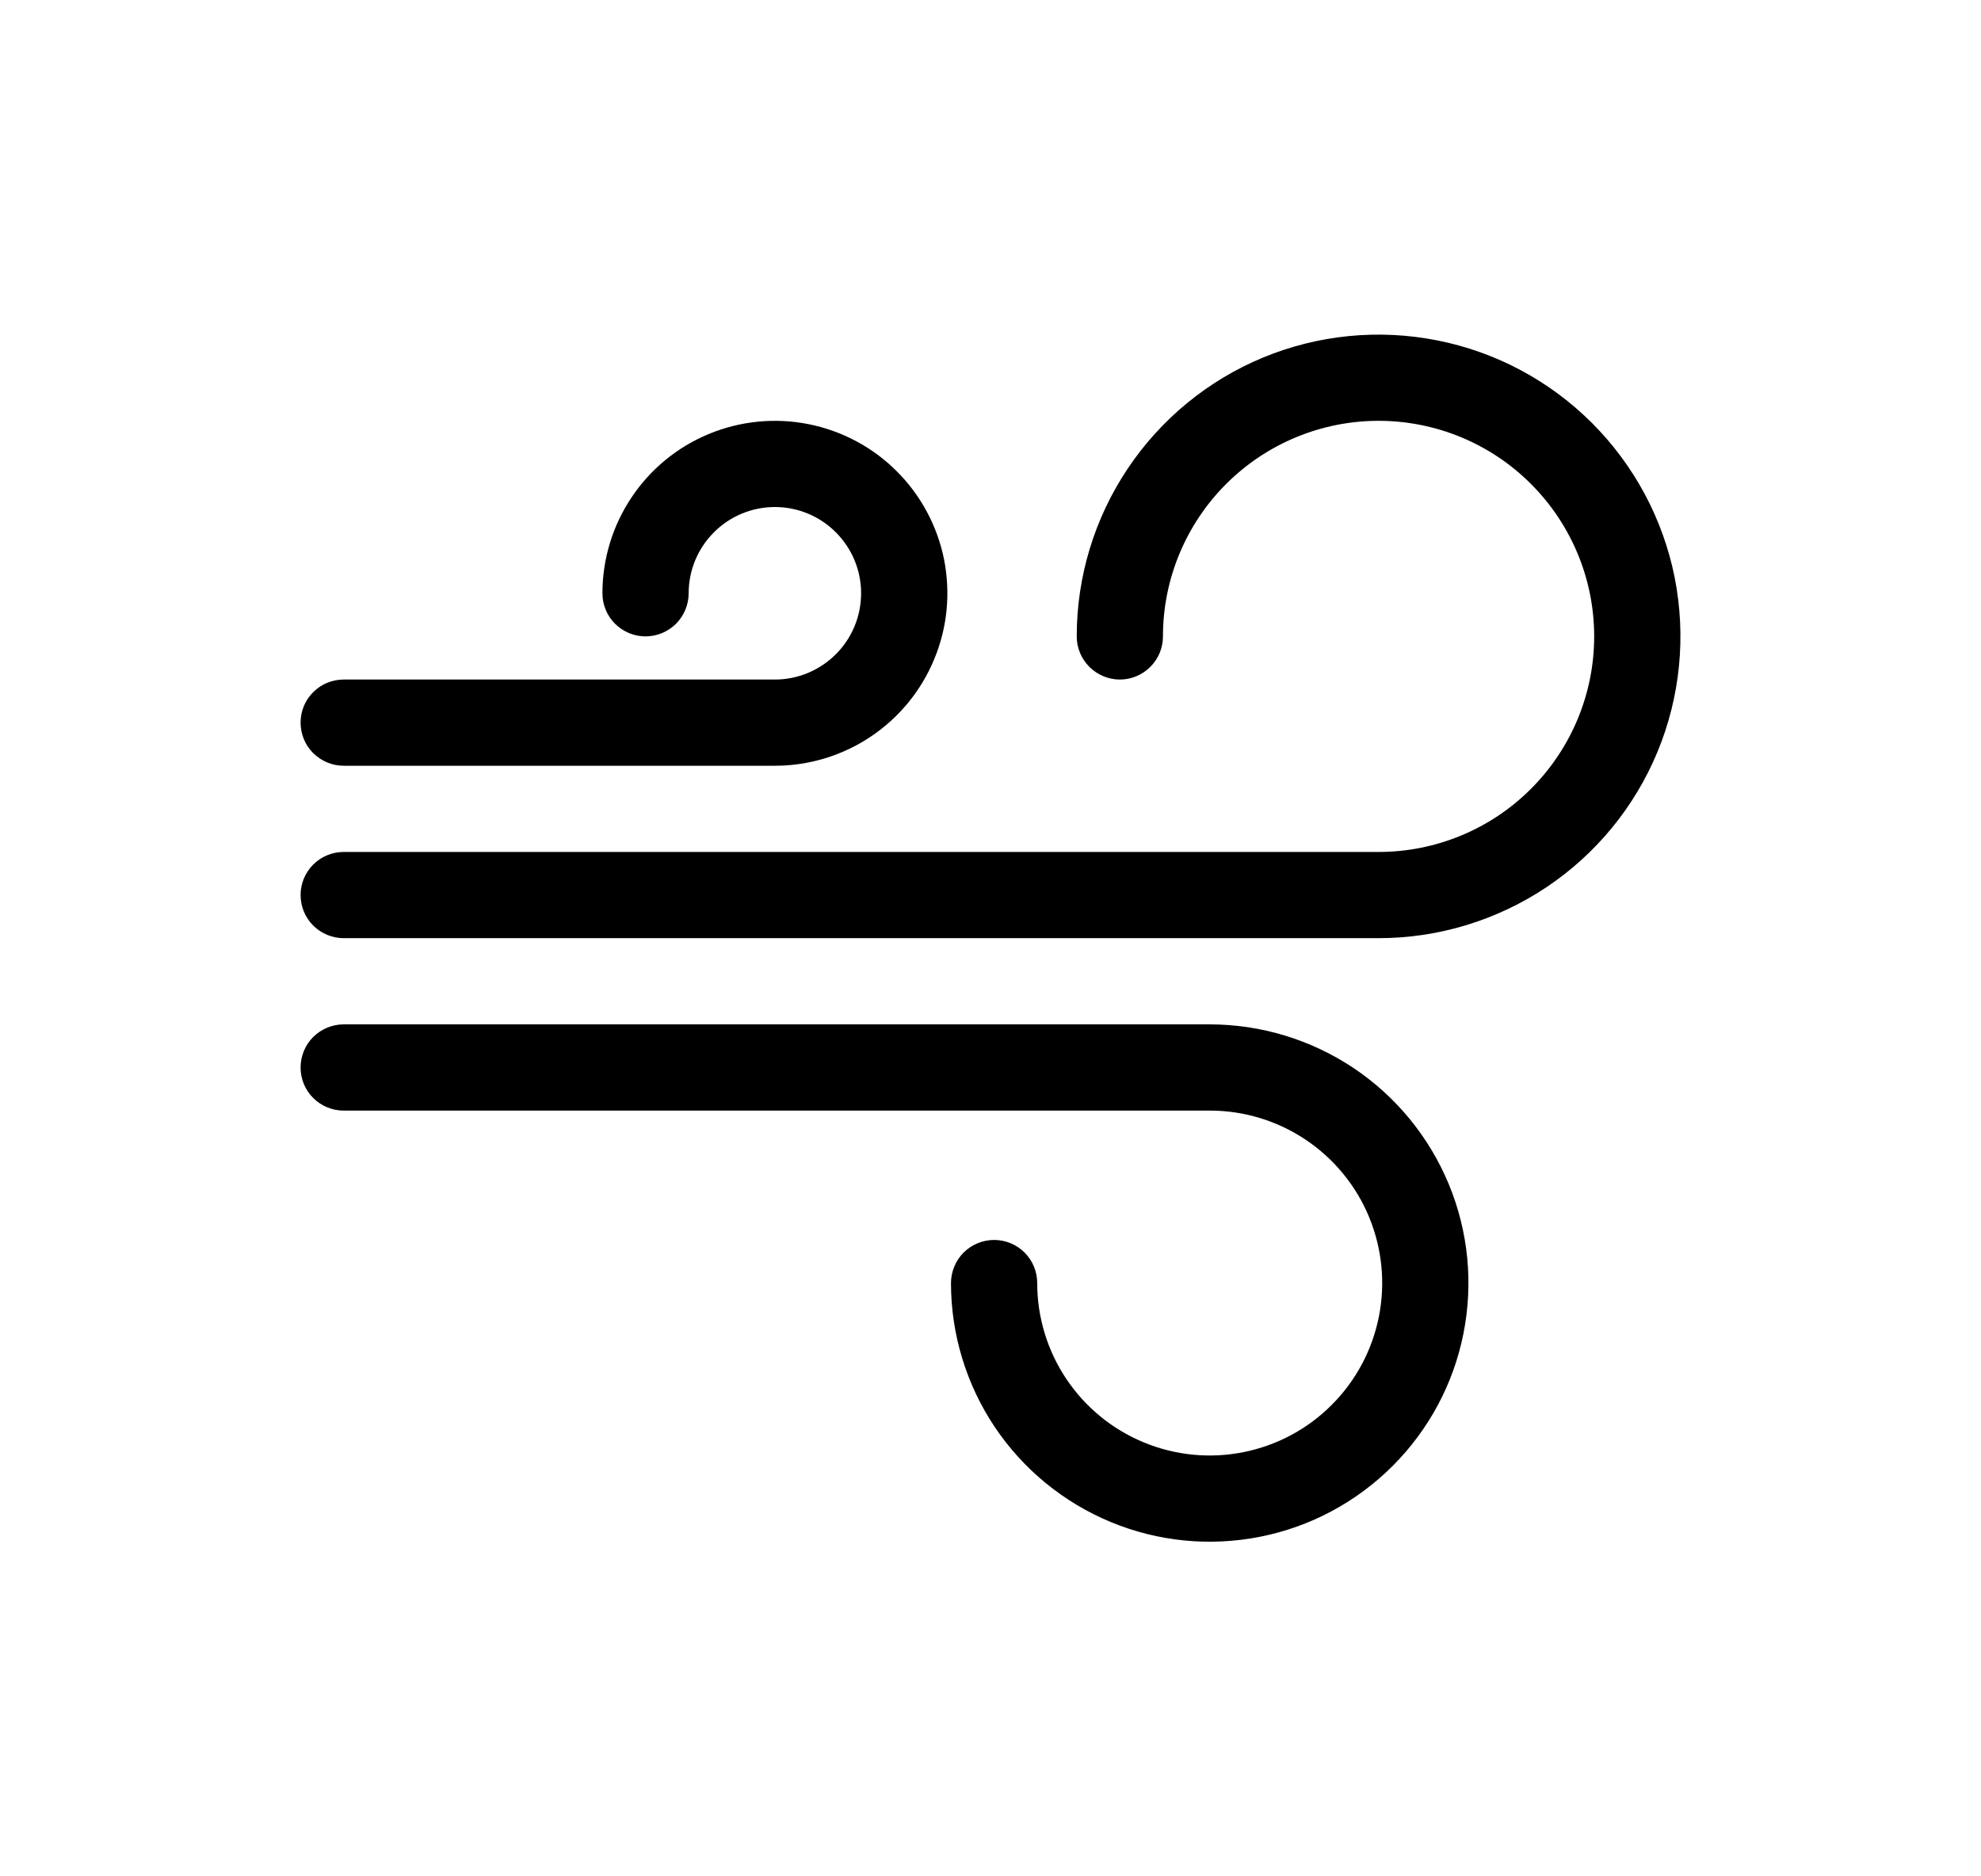 <svg width="19" height="18" viewBox="0 0 19 18" fill="none" xmlns="http://www.w3.org/2000/svg">
<path d="M13.222 4.037C12.674 4.037 12.148 4.255 11.76 4.643C11.372 5.031 11.154 5.557 11.154 6.105C11.154 6.215 11.111 6.32 11.033 6.397C10.956 6.475 10.85 6.519 10.741 6.519C10.631 6.519 10.526 6.475 10.448 6.397C10.371 6.32 10.327 6.215 10.327 6.105C10.327 5.532 10.497 4.973 10.815 4.497C11.133 4.021 11.585 3.649 12.114 3.43C12.643 3.211 13.225 3.154 13.787 3.266C14.348 3.377 14.864 3.653 15.269 4.058C15.674 4.463 15.95 4.979 16.062 5.54C16.173 6.102 16.116 6.684 15.897 7.213C15.678 7.742 15.307 8.194 14.831 8.512C14.354 8.83 13.795 9 13.222 9H3.296C3.187 9 3.082 8.956 3.004 8.879C2.926 8.801 2.883 8.696 2.883 8.586C2.883 8.477 2.926 8.372 3.004 8.294C3.082 8.216 3.187 8.173 3.296 8.173H13.222C13.771 8.173 14.297 7.955 14.684 7.567C15.072 7.179 15.29 6.653 15.29 6.105C15.29 5.557 15.072 5.031 14.684 4.643C14.297 4.255 13.771 4.037 13.222 4.037ZM7.432 4.864C7.213 4.864 7.002 4.951 6.847 5.107C6.692 5.262 6.605 5.472 6.605 5.691C6.605 5.801 6.561 5.906 6.484 5.984C6.406 6.061 6.301 6.105 6.191 6.105C6.082 6.105 5.977 6.061 5.899 5.984C5.821 5.906 5.778 5.801 5.778 5.691C5.778 5.364 5.875 5.044 6.057 4.772C6.238 4.5 6.497 4.288 6.799 4.163C7.101 4.038 7.434 4.005 7.755 4.069C8.076 4.133 8.371 4.29 8.602 4.522C8.833 4.753 8.991 5.048 9.055 5.369C9.118 5.69 9.086 6.022 8.96 6.324C8.835 6.627 8.623 6.885 8.351 7.067C8.079 7.249 7.759 7.346 7.432 7.346H3.296C3.187 7.346 3.082 7.302 3.004 7.225C2.926 7.147 2.883 7.042 2.883 6.932C2.883 6.822 2.926 6.717 3.004 6.64C3.082 6.562 3.187 6.519 3.296 6.519H7.432C7.652 6.519 7.862 6.431 8.017 6.276C8.172 6.121 8.259 5.911 8.259 5.691C8.259 5.472 8.172 5.262 8.017 5.107C7.862 4.951 7.652 4.864 7.432 4.864ZM2.883 10.241C2.883 10.131 2.926 10.026 3.004 9.948C3.082 9.871 3.187 9.827 3.296 9.827H11.603C12.093 9.827 12.573 9.973 12.981 10.245C13.389 10.518 13.707 10.906 13.895 11.359C14.083 11.812 14.132 12.311 14.036 12.793C13.941 13.274 13.704 13.716 13.357 14.063C13.01 14.41 12.568 14.647 12.087 14.742C11.605 14.838 11.106 14.789 10.653 14.601C10.2 14.413 9.812 14.095 9.539 13.687C9.267 13.279 9.121 12.799 9.121 12.309C9.121 12.199 9.165 12.094 9.242 12.016C9.32 11.939 9.425 11.895 9.535 11.895C9.644 11.895 9.75 11.939 9.827 12.016C9.905 12.094 9.948 12.199 9.948 12.309C9.948 12.636 10.045 12.956 10.227 13.228C10.409 13.5 10.667 13.712 10.97 13.837C11.272 13.962 11.604 13.995 11.925 13.931C12.246 13.867 12.541 13.71 12.772 13.478C13.004 13.247 13.161 12.952 13.225 12.631C13.289 12.31 13.256 11.978 13.131 11.675C13.006 11.373 12.794 11.115 12.522 10.933C12.25 10.751 11.93 10.654 11.603 10.654H3.296C3.187 10.654 3.082 10.611 3.004 10.533C2.926 10.456 2.883 10.35 2.883 10.241Z" fill="black"/>
</svg>

